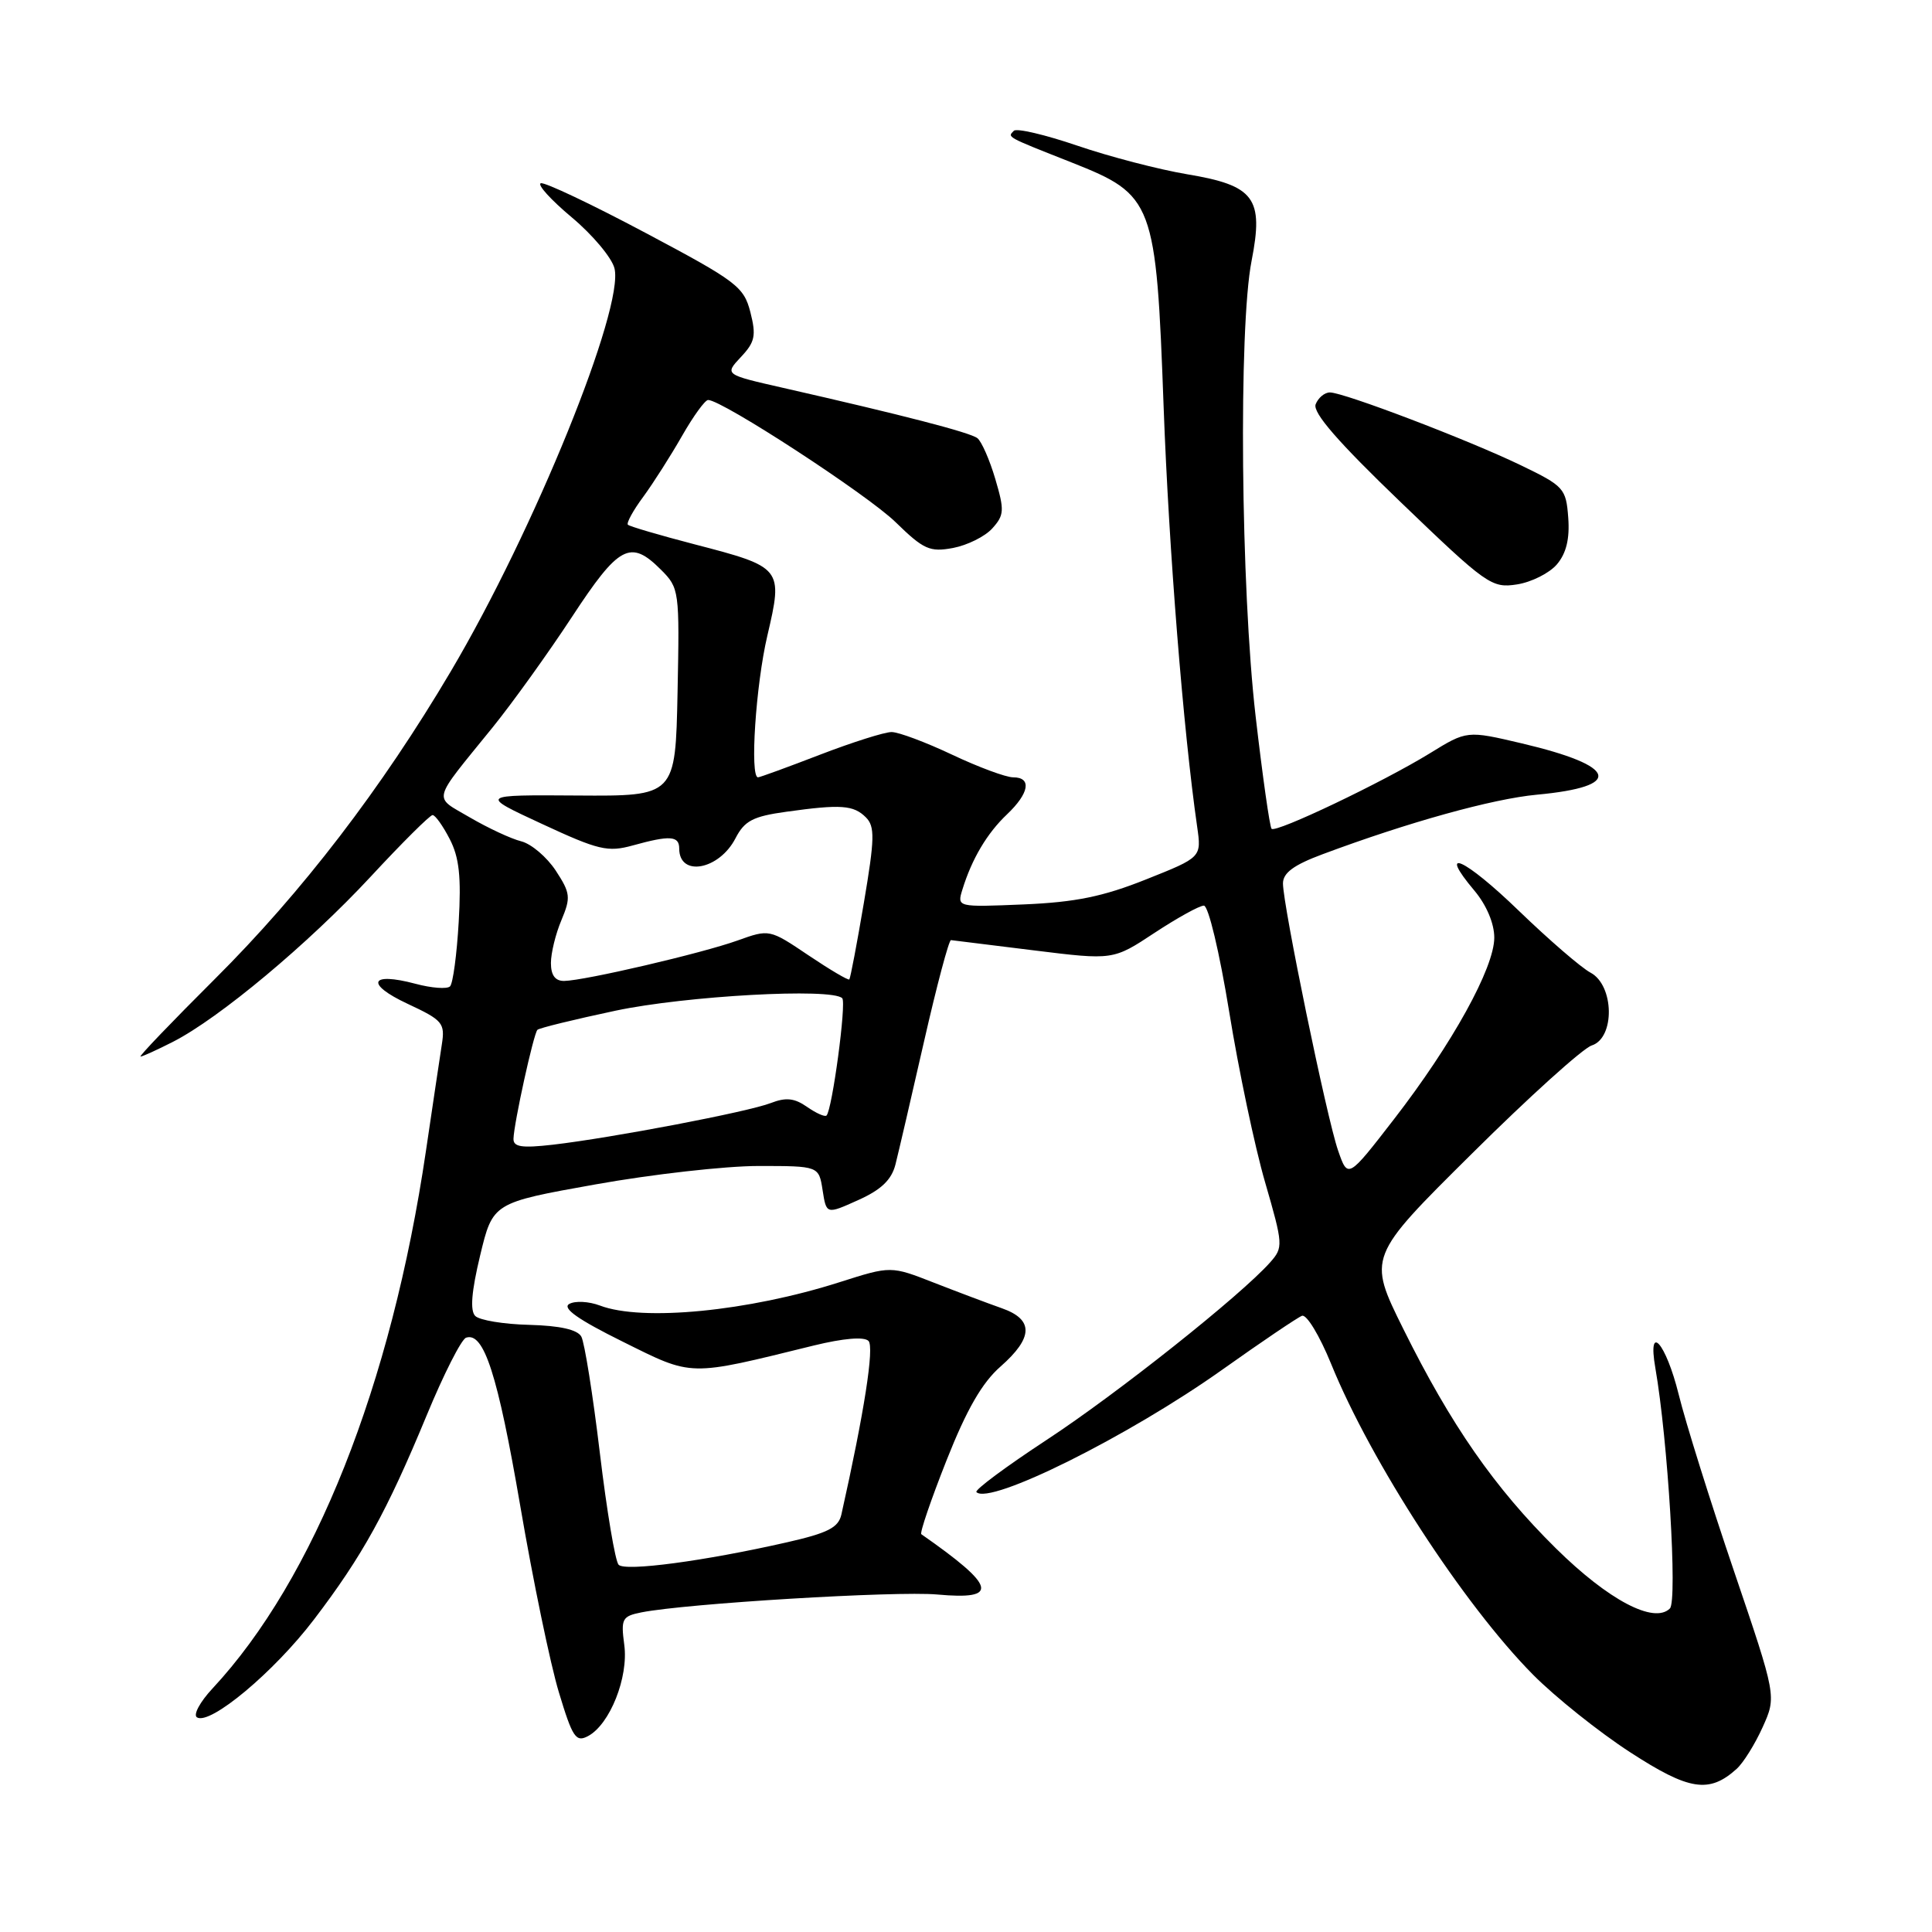 <?xml version="1.0" encoding="UTF-8" standalone="no"?>
<!DOCTYPE svg PUBLIC "-//W3C//DTD SVG 1.1//EN" "http://www.w3.org/Graphics/SVG/1.1/DTD/svg11.dtd" >
<svg xmlns="http://www.w3.org/2000/svg" xmlns:xlink="http://www.w3.org/1999/xlink" version="1.1" viewBox="0 0 256 256">
 <g >
 <path fill="currentColor"
d=" M 230.11 234.39 C 231.00 233.59 232.55 231.10 233.56 228.86 C 235.40 224.78 235.40 224.78 229.75 208.14 C 226.64 198.99 223.34 188.46 222.43 184.75 C 220.74 177.94 218.28 175.15 219.34 181.25 C 221.01 190.85 222.29 212.11 221.27 213.13 C 219.18 215.22 213.12 212.03 206.16 205.16 C 198.04 197.14 192.28 188.86 185.95 176.10 C 181.22 166.56 181.22 166.56 195.02 152.88 C 202.60 145.35 209.75 138.90 210.91 138.53 C 214.02 137.54 213.90 130.55 210.75 128.88 C 209.51 128.22 205.24 124.53 201.25 120.68 C 194.06 113.72 190.34 112.05 195.38 118.03 C 196.97 119.93 198.00 122.37 198.00 124.24 C 198.00 128.24 192.43 138.32 184.71 148.30 C 178.60 156.20 178.60 156.20 177.30 152.44 C 175.81 148.16 170.00 119.96 170.00 117.06 C 170.00 115.66 171.43 114.61 175.25 113.19 C 186.63 108.94 197.77 105.85 203.65 105.30 C 215.20 104.23 214.39 101.50 201.64 98.50 C 194.37 96.79 194.37 96.79 189.44 99.83 C 183.22 103.65 169.07 110.40 168.49 109.82 C 168.25 109.58 167.30 102.89 166.38 94.94 C 164.41 77.97 164.10 43.42 165.84 34.57 C 167.47 26.24 166.24 24.58 157.30 23.09 C 153.56 22.46 147.01 20.76 142.75 19.30 C 138.49 17.85 134.71 16.96 134.34 17.33 C 133.47 18.20 133.25 18.07 142.00 21.53 C 152.89 25.84 153.19 26.66 154.19 54.00 C 154.88 72.78 156.79 96.78 158.63 109.55 C 159.21 113.60 159.21 113.60 151.85 116.53 C 146.17 118.80 142.49 119.55 135.65 119.84 C 126.80 120.21 126.80 120.21 127.53 117.85 C 128.78 113.80 130.79 110.41 133.43 107.91 C 136.39 105.10 136.74 103.00 134.25 103.00 C 133.29 103.00 129.65 101.65 126.16 100.00 C 122.67 98.35 119.06 97.00 118.14 97.00 C 117.21 97.00 112.95 98.35 108.66 100.00 C 104.38 101.65 100.68 103.00 100.44 103.00 C 99.34 103.00 100.14 90.77 101.68 84.22 C 103.77 75.27 103.68 75.15 92.05 72.13 C 87.40 70.92 83.42 69.75 83.20 69.53 C 82.98 69.31 83.89 67.64 85.24 65.82 C 86.58 63.99 88.89 60.36 90.38 57.75 C 91.87 55.14 93.42 53.00 93.83 53.00 C 95.69 53.00 114.93 65.54 118.67 69.19 C 122.39 72.82 123.20 73.18 126.28 72.61 C 128.17 72.25 130.52 71.09 131.48 70.02 C 133.07 68.26 133.11 67.62 131.88 63.46 C 131.13 60.92 130.06 58.49 129.51 58.06 C 128.53 57.30 119.59 54.99 103.75 51.39 C 96.00 49.63 96.00 49.63 98.17 47.31 C 100.04 45.33 100.22 44.47 99.43 41.37 C 98.56 37.98 97.63 37.28 85.54 30.86 C 78.41 27.07 72.17 24.11 71.66 24.28 C 71.15 24.45 72.99 26.48 75.76 28.80 C 78.52 31.11 81.07 34.15 81.42 35.55 C 82.74 40.80 70.78 70.28 59.75 88.93 C 50.55 104.49 40.05 118.19 28.44 129.75 C 22.78 135.39 18.36 140.00 18.62 140.00 C 18.87 140.00 20.81 139.12 22.93 138.04 C 29.06 134.91 40.86 125.05 49.10 116.18 C 53.27 111.68 56.97 108.00 57.32 108.00 C 57.67 108.00 58.69 109.43 59.59 111.18 C 60.85 113.61 61.13 116.20 60.78 122.18 C 60.53 126.48 60.02 130.32 59.63 130.70 C 59.25 131.08 57.18 130.93 55.03 130.35 C 49.01 128.75 48.37 130.37 53.99 133.00 C 58.68 135.19 58.99 135.56 58.54 138.43 C 58.28 140.12 57.33 146.45 56.44 152.50 C 51.87 183.52 41.64 209.26 28.16 223.73 C 26.50 225.51 25.57 227.23 26.10 227.56 C 27.83 228.63 36.29 221.57 41.59 214.61 C 48.02 206.18 51.24 200.34 56.53 187.56 C 58.79 182.09 61.14 177.45 61.76 177.25 C 64.12 176.46 65.95 182.14 68.93 199.50 C 70.62 209.40 72.93 220.54 74.06 224.26 C 75.86 230.23 76.31 230.90 77.92 230.04 C 80.81 228.50 83.30 222.25 82.72 217.96 C 82.26 214.50 82.43 214.16 84.98 213.65 C 90.92 212.47 118.70 210.79 124.19 211.28 C 132.49 212.04 132.01 210.22 122.08 203.29 C 121.85 203.13 123.35 198.74 125.41 193.53 C 128.08 186.78 130.13 183.21 132.58 181.07 C 136.93 177.24 136.99 174.84 132.75 173.35 C 130.96 172.72 126.92 171.20 123.77 169.97 C 118.05 167.73 118.05 167.73 111.27 169.89 C 99.16 173.76 85.10 175.13 79.49 172.99 C 78.03 172.44 76.21 172.34 75.43 172.78 C 74.45 173.33 76.60 174.85 82.50 177.77 C 91.89 182.43 91.08 182.41 107.82 178.29 C 111.75 177.33 114.49 177.09 115.08 177.68 C 115.87 178.47 114.52 187.15 111.49 200.67 C 111.10 202.42 109.71 203.13 104.25 204.37 C 93.34 206.85 82.85 208.25 81.97 207.34 C 81.52 206.88 80.40 200.20 79.48 192.50 C 78.56 184.80 77.45 177.87 77.03 177.11 C 76.52 176.18 74.20 175.66 70.13 175.55 C 66.76 175.47 63.54 174.94 62.97 174.37 C 62.27 173.67 62.47 171.14 63.62 166.36 C 65.30 159.37 65.30 159.37 78.90 156.94 C 86.38 155.60 96.10 154.50 100.50 154.50 C 108.50 154.50 108.50 154.50 109.00 157.71 C 109.50 160.92 109.50 160.92 113.71 159.02 C 116.75 157.66 118.13 156.34 118.65 154.31 C 119.04 152.77 120.75 145.43 122.44 138.00 C 124.13 130.57 125.74 124.53 126.01 124.57 C 126.28 124.61 131.22 125.22 137.00 125.93 C 147.50 127.23 147.50 127.23 152.98 123.61 C 155.99 121.63 158.93 120.00 159.52 120.00 C 160.12 120.00 161.59 126.18 162.87 134.04 C 164.12 141.76 166.26 151.94 167.63 156.65 C 170.03 164.94 170.05 165.29 168.31 167.26 C 164.44 171.63 148.03 184.67 138.69 190.79 C 133.30 194.33 129.11 197.44 129.38 197.71 C 131.14 199.47 149.51 190.33 161.96 181.49 C 167.17 177.79 171.92 174.58 172.52 174.35 C 173.13 174.12 174.86 176.99 176.38 180.72 C 181.67 193.73 193.94 212.62 203.14 221.91 C 206.09 224.88 211.88 229.51 216.00 232.18 C 223.82 237.26 226.47 237.67 230.11 234.39 Z  M 206.30 74.78 C 207.54 73.32 208.01 71.39 207.80 68.60 C 207.51 64.71 207.24 64.41 201.50 61.64 C 194.51 58.27 178.08 52.01 176.22 52.00 C 175.51 52.00 174.67 52.71 174.33 53.57 C 173.91 54.67 177.30 58.57 185.62 66.56 C 196.98 77.48 197.65 77.96 201.00 77.44 C 202.93 77.14 205.31 75.94 206.30 74.78 Z  M 68.04 150.89 C 68.09 148.86 70.70 136.97 71.21 136.46 C 71.44 136.22 76.11 135.08 81.57 133.92 C 90.88 131.95 110.22 130.88 111.60 132.27 C 112.18 132.84 110.27 147.06 109.52 147.81 C 109.31 148.03 108.15 147.51 106.94 146.67 C 105.27 145.50 104.14 145.38 102.13 146.16 C 99.13 147.33 81.10 150.77 73.25 151.68 C 69.14 152.15 68.01 151.98 68.04 150.89 Z  M 73.00 127.61 C 73.00 126.30 73.62 123.74 74.39 121.93 C 75.65 118.92 75.59 118.34 73.64 115.36 C 72.46 113.57 70.41 111.82 69.07 111.48 C 67.73 111.15 64.67 109.72 62.27 108.32 C 57.35 105.43 57.08 106.49 65.27 96.39 C 67.89 93.15 72.62 86.57 75.77 81.77 C 82.01 72.25 83.53 71.44 87.57 75.48 C 90.01 77.92 90.05 78.23 89.78 91.73 C 89.50 105.50 89.50 105.50 76.50 105.41 C 63.50 105.32 63.50 105.32 71.83 109.18 C 79.30 112.65 80.54 112.94 83.83 112.03 C 88.78 110.66 90.00 110.74 90.00 112.44 C 90.00 116.25 95.29 115.28 97.46 111.07 C 98.66 108.75 99.78 108.17 104.20 107.56 C 111.44 106.55 113.10 106.67 114.74 108.31 C 115.94 109.52 115.91 111.11 114.47 119.61 C 113.55 125.05 112.68 129.62 112.54 129.78 C 112.40 129.93 109.96 128.49 107.12 126.58 C 101.97 123.11 101.94 123.11 97.73 124.62 C 93.00 126.32 77.46 129.94 74.75 129.98 C 73.57 129.99 73.00 129.23 73.00 127.61 Z "/>
</g>
</svg>